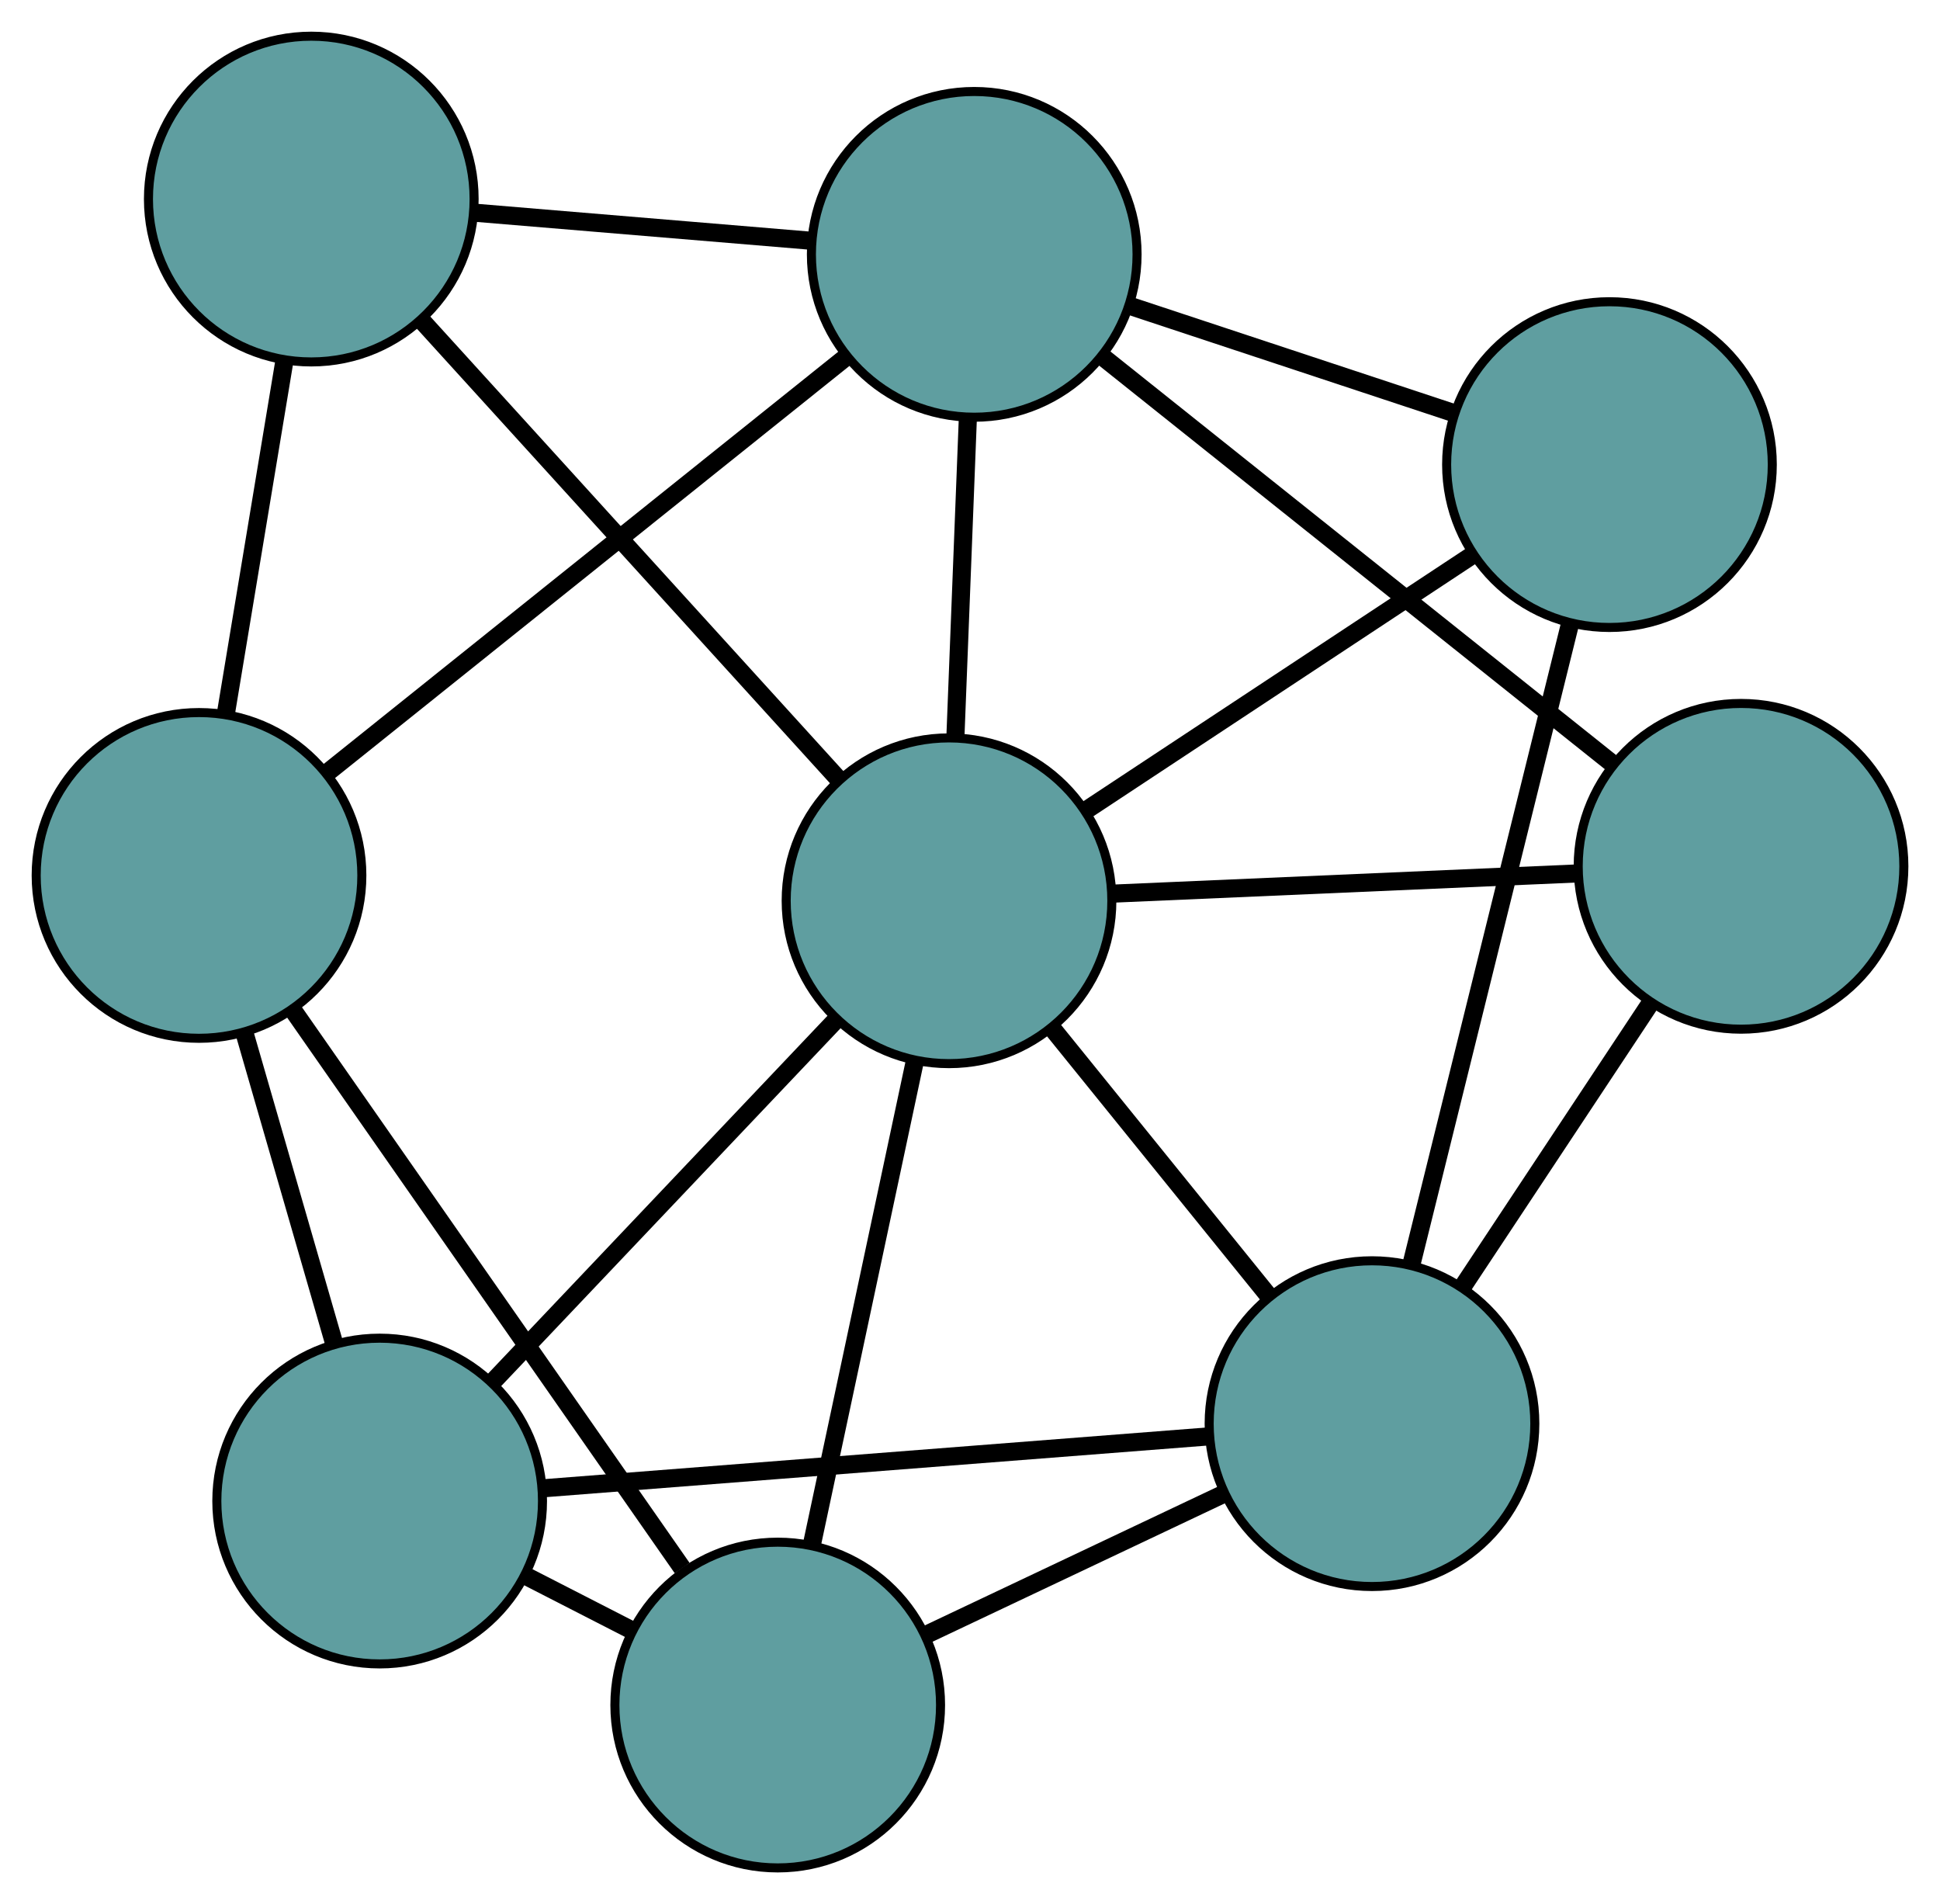 <?xml version="1.0" encoding="UTF-8" standalone="no"?>
<!DOCTYPE svg PUBLIC "-//W3C//DTD SVG 1.1//EN"
 "http://www.w3.org/Graphics/SVG/1.1/DTD/svg11.dtd">
<!-- Generated by graphviz version 2.36.0 (20140111.2315)
 -->
<!-- Title: G Pages: 1 -->
<svg width="100%" height="100%"
 viewBox="0.00 0.00 214.46 210.44" xmlns="http://www.w3.org/2000/svg" xmlns:xlink="http://www.w3.org/1999/xlink">
<g id="graph0" class="graph" transform="scale(1 1) rotate(0) translate(4 206.44)">
<title>G</title>
<!-- 0 -->
<g id="node1" class="node"><title>0</title>
<ellipse fill="cadetblue" stroke="black" cx="37.97" cy="-40.546" rx="18" ry="18"/>
</g>
<!-- 4 -->
<g id="node5" class="node"><title>4</title>
<ellipse fill="cadetblue" stroke="black" cx="81.974" cy="-18" rx="18" ry="18"/>
</g>
<!-- 0&#45;&#45;4 -->
<g id="edge1" class="edge"><title>0&#45;&#45;4</title>
<path fill="none" stroke="black" stroke-width="2" d="M54.105,-32.279C57.932,-30.318 62.014,-28.227 65.84,-26.266"/>
</g>
<!-- 6 -->
<g id="node7" class="node"><title>6</title>
<ellipse fill="cadetblue" stroke="black" cx="18" cy="-109.688" rx="18" ry="18"/>
</g>
<!-- 0&#45;&#45;6 -->
<g id="edge2" class="edge"><title>0&#45;&#45;6</title>
<path fill="none" stroke="black" stroke-width="2" d="M32.931,-57.993C29.926,-68.395 26.123,-81.563 23.107,-92.005"/>
</g>
<!-- 7 -->
<g id="node8" class="node"><title>7</title>
<ellipse fill="cadetblue" stroke="black" cx="147.669" cy="-49.099" rx="18" ry="18"/>
</g>
<!-- 0&#45;&#45;7 -->
<g id="edge3" class="edge"><title>0&#45;&#45;7</title>
<path fill="none" stroke="black" stroke-width="2" d="M56.084,-41.958C76.41,-43.543 109.191,-46.099 129.527,-47.685"/>
</g>
<!-- 8 -->
<g id="node9" class="node"><title>8</title>
<ellipse fill="cadetblue" stroke="black" cx="100.91" cy="-106.888" rx="18" ry="18"/>
</g>
<!-- 0&#45;&#45;8 -->
<g id="edge4" class="edge"><title>0&#45;&#45;8</title>
<path fill="none" stroke="black" stroke-width="2" d="M50.405,-53.653C61.439,-65.283 77.474,-82.186 88.501,-93.808"/>
</g>
<!-- 1 -->
<g id="node2" class="node"><title>1</title>
<ellipse fill="cadetblue" stroke="black" cx="30.411" cy="-184.44" rx="18" ry="18"/>
</g>
<!-- 5 -->
<g id="node6" class="node"><title>5</title>
<ellipse fill="cadetblue" stroke="black" cx="103.698" cy="-178.329" rx="18" ry="18"/>
</g>
<!-- 1&#45;&#45;5 -->
<g id="edge5" class="edge"><title>1&#45;&#45;5</title>
<path fill="none" stroke="black" stroke-width="2" d="M48.527,-182.929C59.802,-181.989 74.253,-180.784 85.537,-179.843"/>
</g>
<!-- 1&#45;&#45;6 -->
<g id="edge6" class="edge"><title>1&#45;&#45;6</title>
<path fill="none" stroke="black" stroke-width="2" d="M27.406,-166.345C25.455,-154.592 22.922,-139.336 20.977,-127.617"/>
</g>
<!-- 1&#45;&#45;8 -->
<g id="edge7" class="edge"><title>1&#45;&#45;8</title>
<path fill="none" stroke="black" stroke-width="2" d="M42.691,-170.931C55.63,-156.697 75.884,-134.417 88.77,-120.242"/>
</g>
<!-- 2 -->
<g id="node3" class="node"><title>2</title>
<ellipse fill="cadetblue" stroke="black" cx="188.465" cy="-110.696" rx="18" ry="18"/>
</g>
<!-- 2&#45;&#45;5 -->
<g id="edge8" class="edge"><title>2&#45;&#45;5</title>
<path fill="none" stroke="black" stroke-width="2" d="M174.085,-122.169C158.403,-134.681 133.463,-154.58 117.865,-167.025"/>
</g>
<!-- 2&#45;&#45;7 -->
<g id="edge9" class="edge"><title>2&#45;&#45;7</title>
<path fill="none" stroke="black" stroke-width="2" d="M178.38,-95.47C172.057,-85.922 163.938,-73.665 157.637,-64.15"/>
</g>
<!-- 2&#45;&#45;8 -->
<g id="edge10" class="edge"><title>2&#45;&#45;8</title>
<path fill="none" stroke="black" stroke-width="2" d="M170.323,-109.907C155.297,-109.254 134.048,-108.329 119.028,-107.676"/>
</g>
<!-- 3 -->
<g id="node4" class="node"><title>3</title>
<ellipse fill="cadetblue" stroke="black" cx="173.92" cy="-155.093" rx="18" ry="18"/>
</g>
<!-- 3&#45;&#45;5 -->
<g id="edge11" class="edge"><title>3&#45;&#45;5</title>
<path fill="none" stroke="black" stroke-width="2" d="M156.562,-160.836C145.677,-164.438 131.703,-169.062 120.857,-172.651"/>
</g>
<!-- 3&#45;&#45;7 -->
<g id="edge12" class="edge"><title>3&#45;&#45;7</title>
<path fill="none" stroke="black" stroke-width="2" d="M169.585,-137.59C164.721,-117.951 156.877,-86.277 152.01,-66.628"/>
</g>
<!-- 3&#45;&#45;8 -->
<g id="edge13" class="edge"><title>3&#45;&#45;8</title>
<path fill="none" stroke="black" stroke-width="2" d="M158.792,-145.104C146.262,-136.831 128.543,-125.133 116.018,-116.863"/>
</g>
<!-- 4&#45;&#45;6 -->
<g id="edge14" class="edge"><title>4&#45;&#45;6</title>
<path fill="none" stroke="black" stroke-width="2" d="M71.41,-33.14C59.486,-50.23 40.21,-77.856 28.367,-94.829"/>
</g>
<!-- 4&#45;&#45;7 -->
<g id="edge15" class="edge"><title>4&#45;&#45;7</title>
<path fill="none" stroke="black" stroke-width="2" d="M98.552,-25.848C108.586,-30.598 121.332,-36.631 131.324,-41.362"/>
</g>
<!-- 4&#45;&#45;8 -->
<g id="edge16" class="edge"><title>4&#45;&#45;8</title>
<path fill="none" stroke="black" stroke-width="2" d="M85.806,-35.988C89.113,-51.511 93.862,-73.804 97.148,-89.23"/>
</g>
<!-- 5&#45;&#45;6 -->
<g id="edge17" class="edge"><title>5&#45;&#45;6</title>
<path fill="none" stroke="black" stroke-width="2" d="M89.547,-166.994C73.668,-154.276 48.059,-133.764 32.172,-121.039"/>
</g>
<!-- 5&#45;&#45;8 -->
<g id="edge18" class="edge"><title>5&#45;&#45;8</title>
<path fill="none" stroke="black" stroke-width="2" d="M102.995,-160.301C102.575,-149.554 102.044,-135.948 101.623,-125.158"/>
</g>
<!-- 7&#45;&#45;8 -->
<g id="edge19" class="edge"><title>7&#45;&#45;8</title>
<path fill="none" stroke="black" stroke-width="2" d="M136.11,-63.384C128.862,-72.341 119.558,-83.841 112.335,-92.767"/>
</g>
</g>
</svg>

